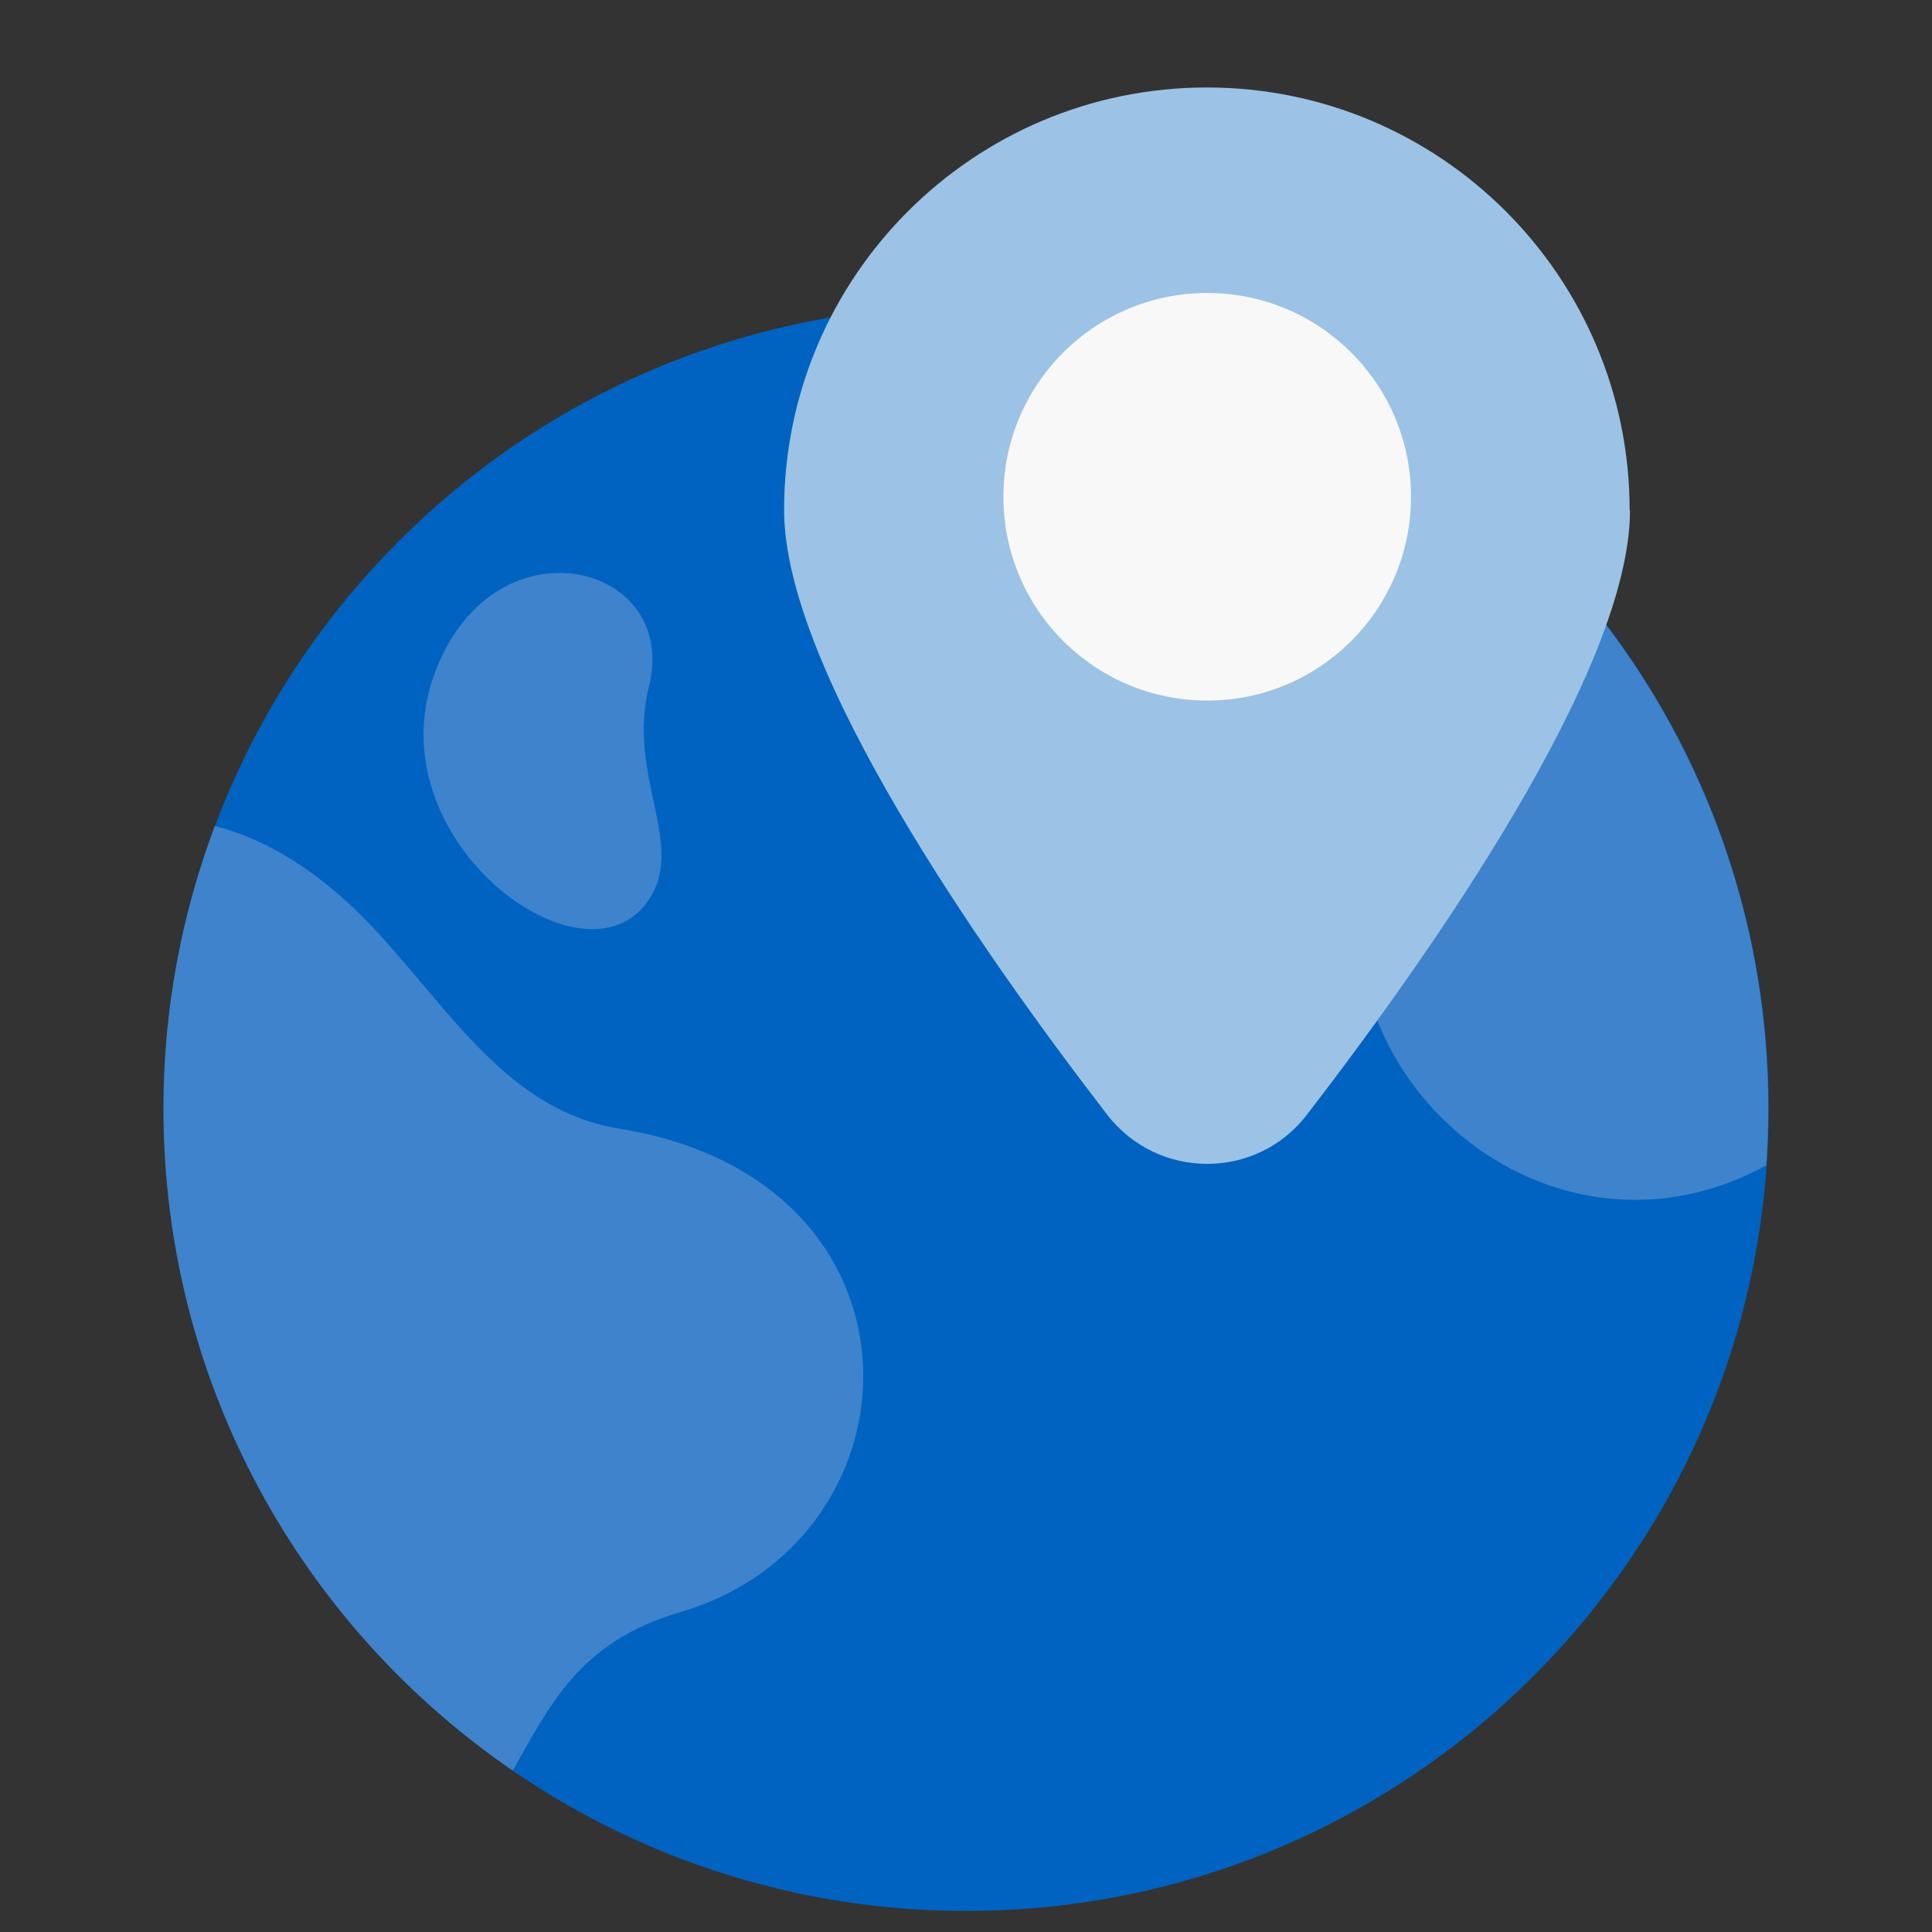 <svg width="54" height="54" viewBox="0 0 54 54" fill="none" xmlns="http://www.w3.org/2000/svg">
<rect x="0" y="0" width="54" height="54" fill="#333333" stroke="none"/>
<path d="M27.005 53.411C39.392 53.411 49.433 43.37 49.433 30.983C49.433 18.597 39.392 8.555 27.005 8.555C14.619 8.555 4.578 18.597 4.578 30.983C4.578 43.37 14.619 53.411 27.005 53.411Z" fill="#0063C1"/>
<path d="M17.291 31.542C14.235 31.051 12.607 28.275 10.505 26.01C9.002 24.391 7.469 23.456 6.004 23.09C5.079 25.547 4.568 28.207 4.568 30.983C4.568 38.665 8.433 45.45 14.332 49.488C15.334 47.744 16.144 45.893 19.026 45.055C25.917 43.031 26.293 32.978 17.281 31.542H17.291Z" fill="#3E83CC"/>
<path d="M40.875 13.364C40.036 14.348 39.535 15.629 39.535 17.017C39.535 17.788 39.979 20.024 38.793 22.405C35.497 29.017 42.764 36.168 49.366 32.573C49.405 32.043 49.424 31.523 49.424 30.983C49.424 23.831 46.08 17.47 40.865 13.364H40.875Z" fill="#3E83CC"/>
<path d="M45.559 14.261C45.559 18.724 40.026 26.617 36.528 31.157C35.121 32.988 32.364 32.988 30.947 31.157C27.449 26.617 21.916 18.724 21.916 14.261C21.916 7.736 27.208 2.445 33.733 2.445C40.258 2.445 45.549 7.736 45.549 14.261H45.559Z" fill="#9CC3E5"/>
<path d="M33.742 19.581C36.888 19.581 39.438 17.031 39.438 13.885C39.438 10.739 36.888 8.189 33.742 8.189C30.596 8.189 28.046 10.739 28.046 13.885C28.046 17.031 30.596 19.581 33.742 19.581Z" fill="#F8F8F8"/>
<path d="M18.139 19.186C19.015 15.678 13.695 14.396 12.115 18.916C10.534 23.446 16.163 27.658 18.032 25.287C19.285 23.706 17.493 21.779 18.139 19.176V19.186Z" fill="#3E83CC"/>
</svg>
